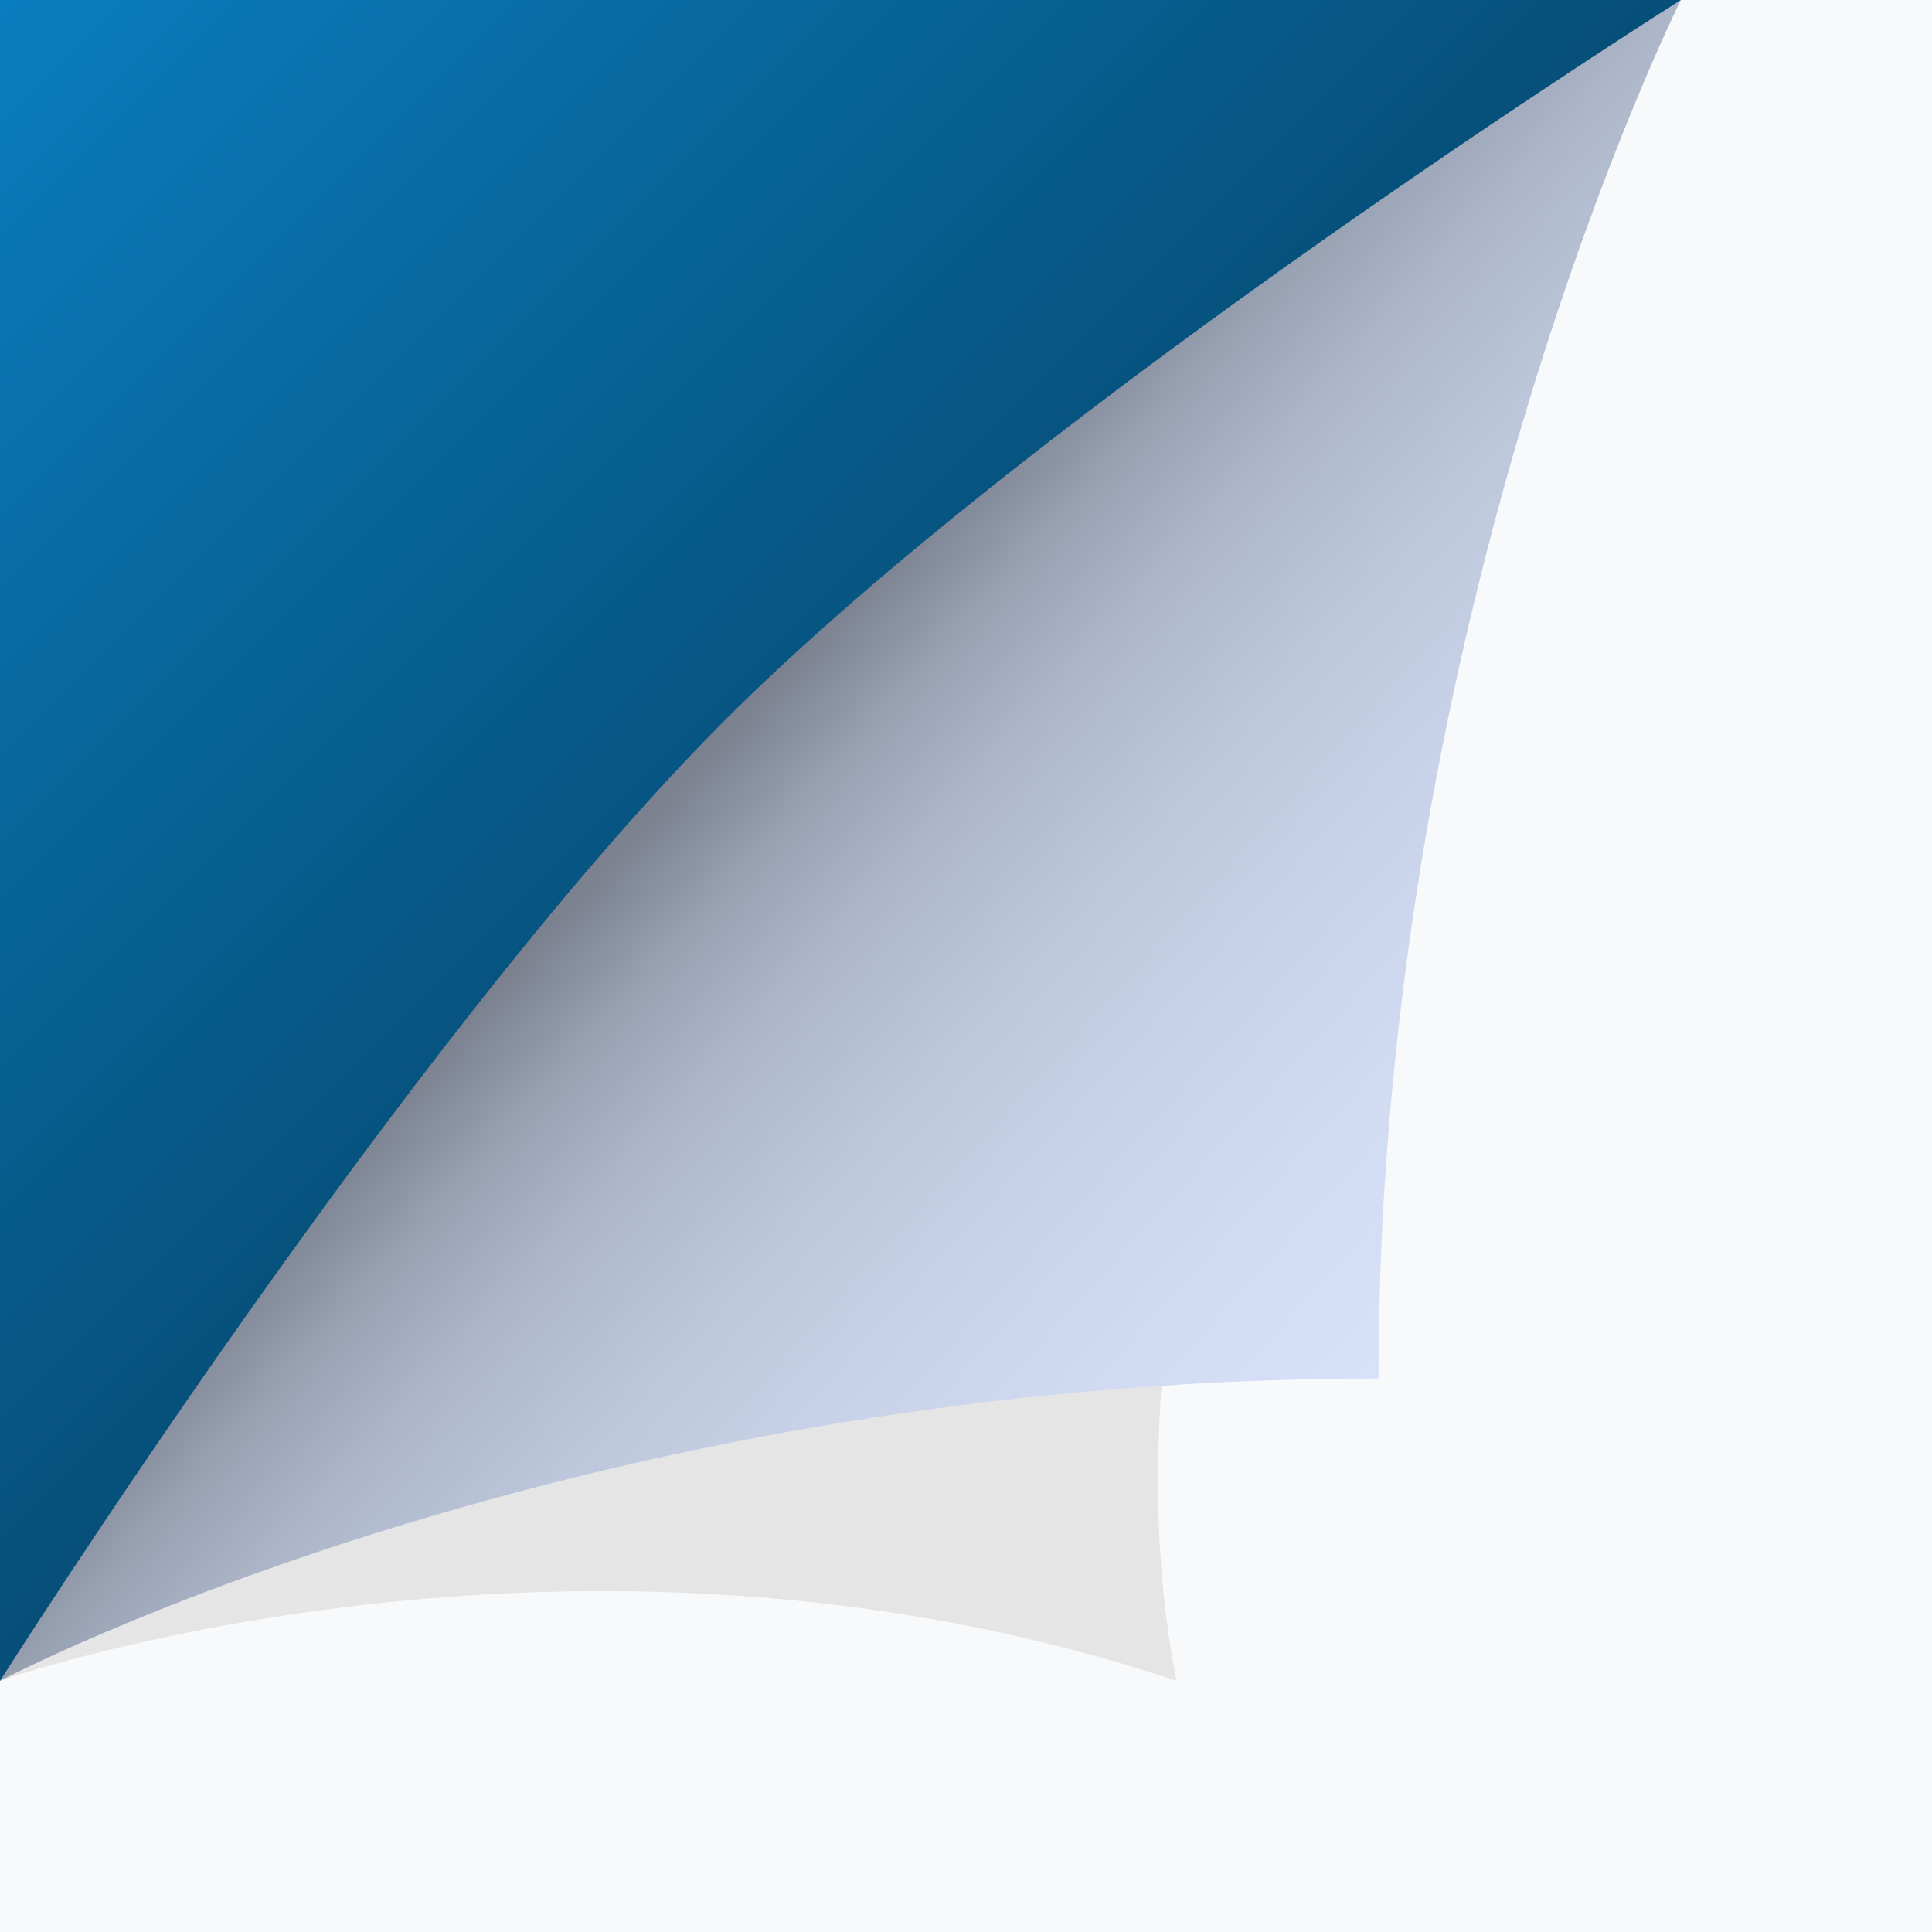 ﻿<svg xmlns='http://www.w3.org/2000/svg' width='488' height='488' viewBox='0 0 200 200'><rect fill='#f8f9fa' width='200' height='200'/><defs><linearGradient id='a' gradientUnits='userSpaceOnUse' x1='88' y1='88' x2='0' y2='0'><stop offset='0' stop-color='#064e77'/><stop offset='1' stop-color='#0a7dbe'/></linearGradient><linearGradient id='b' gradientUnits='userSpaceOnUse' x1='75' y1='76' x2='168' y2='160'><stop offset='0' stop-color='#7b818f'/><stop offset='0.09' stop-color='#99a2b3'/><stop offset='0.18' stop-color='#adb6c9'/><stop offset='0.31' stop-color='#bcc7db'/><stop offset='0.44' stop-color='#c7d2e8'/><stop offset='0.59' stop-color='#d0dbf2'/><stop offset='0.75' stop-color='#d7e2fa'/><stop offset='1' stop-color='#dbe7ff'/></linearGradient><filter id='c' x='0' y='0' width='200%' height='200%'><feGaussianBlur in='SourceGraphic' stdDeviation='12' /></filter></defs><polygon fill='url(#a)' points='0 174 0 0 174 0'/><path fill='#000' fill-opacity='0.08' filter='url(#c)' d='M121.8 174C59.2 153.1 0 174 0 174s63.5-73.8 87-94c24.4-20.9 87-80 87-80S107.9 104.4 121.8 174z'/><path fill='url(#b)' d='M142.7 142.7C59.2 142.7 0 174 0 174s42-66.3 74.9-99.3S174 0 174 0S142.7 62.6 142.7 142.7z'/></svg>